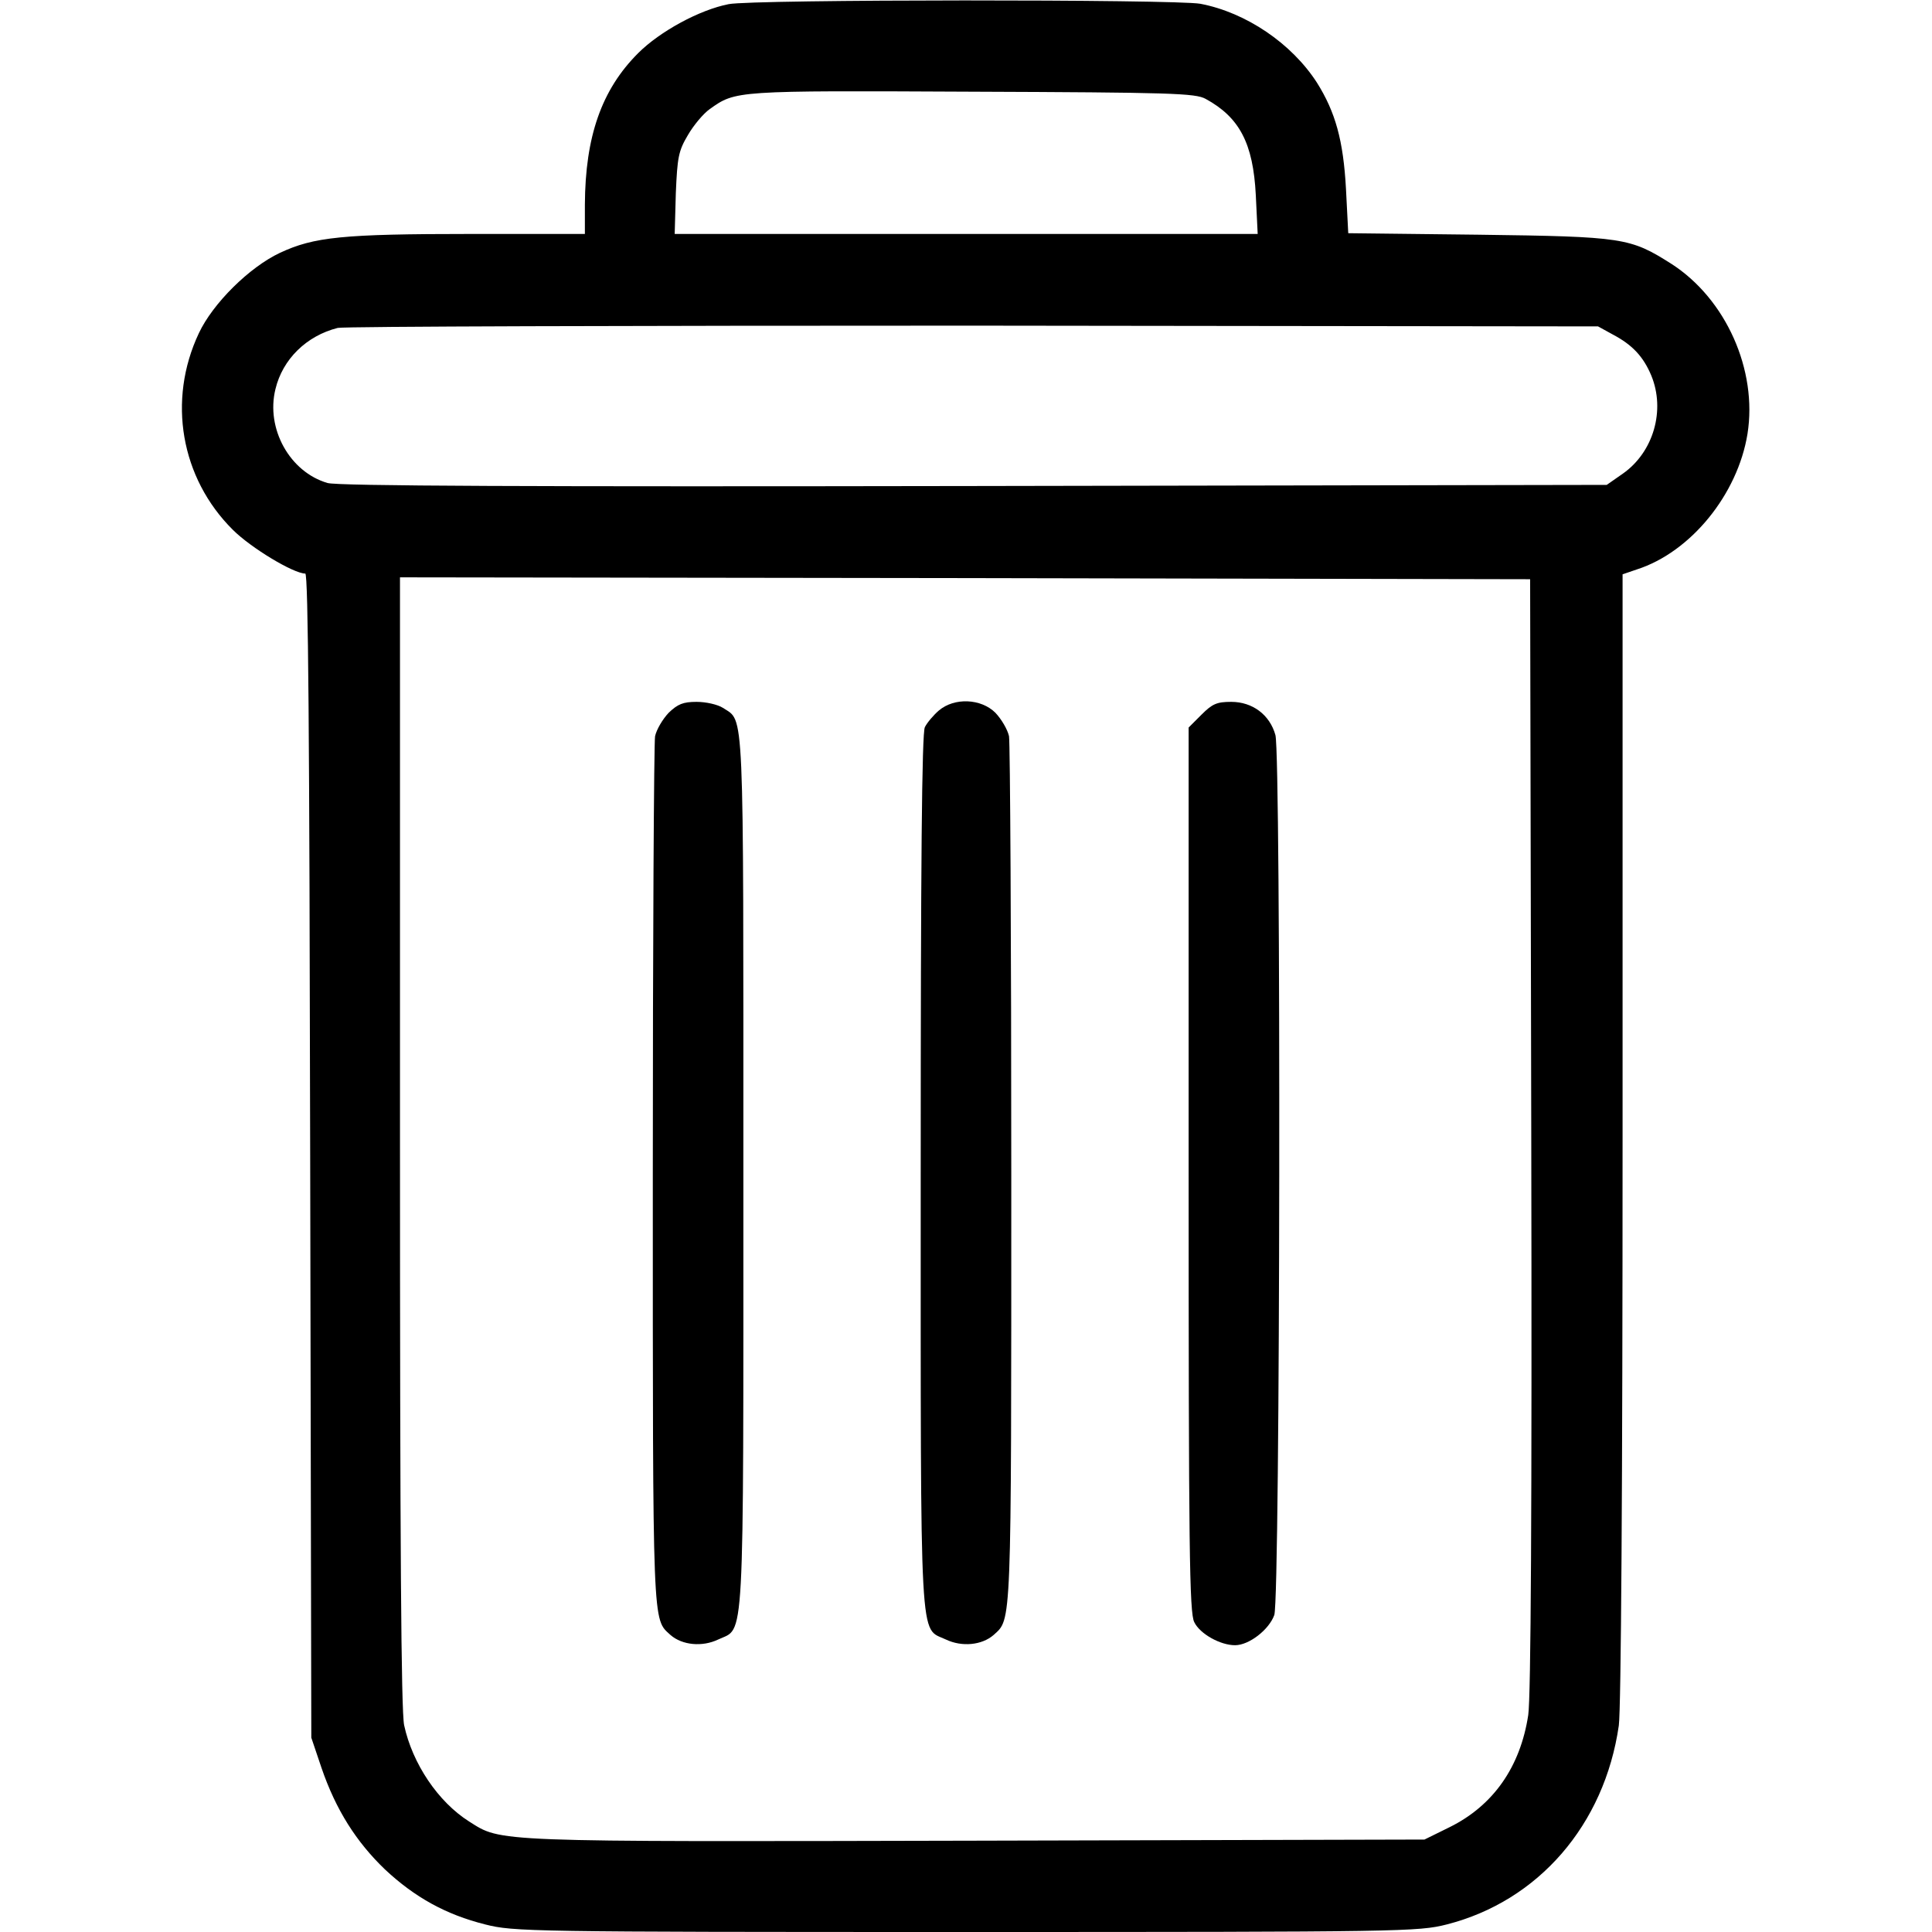 <?xml version="1.0" standalone="no"?>
<svg version="1.0" xmlns="http://www.w3.org/2000/svg"
 width="512pt" height="512pt" viewBox="0 0 512 512"
 preserveAspectRatio="xMidYMid meet">

<g transform="translate(0,512) scale(0.1,-0.1)"
fill="#000000" stroke="none">
<path d="M1931 5109 c-77 -15 -182 -72 -240 -130 -97 -97 -140 -221 -141 -401
l0 -78 -302 0 c-341 0 -416 -8 -506 -50 -81 -38 -178 -134 -215 -213 -84 -178
-48 -384 90 -521 48 -48 161 -116 192 -116 8 0 11 -422 13 -1542 l3 -1543 27
-80 c38 -111 92 -196 168 -269 79 -74 162 -120 266 -146 75 -19 115 -20 1274
-20 1159 0 1199 1 1274 20 243 62 418 264 456 527 6 42 10 639 10 1560 l0
1491 38 13 c143 46 267 199 293 359 27 169 -57 358 -202 451 -109 69 -126 72
-510 77 l-346 4 -6 117 c-7 129 -28 204 -77 282 -67 104 -188 186 -309 209
-66 12 -1186 12 -1250 -1z m1264 -251 c90 -49 126 -118 133 -255 l5 -103 -773
0 -772 0 3 108 c4 95 7 112 32 154 15 26 41 57 58 69 69 49 66 49 694 46 528
-2 593 -4 620 -19z m1080 -625 c51 -27 80 -58 101 -108 38 -92 6 -203 -75
-260 l-43 -30 -1676 -3 c-1171 -2 -1688 0 -1714 8 -100 29 -164 144 -138 249
19 79 82 141 165 162 17 4 775 6 1685 6 l1655 -2 40 -22z m-217 -2118 c2
-1003 -1 -1492 -8 -1540 -21 -138 -93 -240 -208 -297 l-67 -33 -1189 -3
c-1290 -3 -1256 -4 -1343 51 -82 52 -150 153 -172 255 -8 38 -11 479 -11 1548
l0 1494 1498 -2 1497 -3 3 -1470z"/>
<path d="M1772 3231 c-16 -17 -32 -44 -36 -62 -3 -17 -6 -542 -6 -1166 0
-1209 -1 -1172 47 -1216 31 -27 84 -32 126 -12 71 34 67 -47 67 1240 0 1255 3
1191 -54 1229 -14 9 -45 16 -70 16 -36 0 -50 -6 -74 -29z"/>
<path d="M2488 3237 c-14 -12 -31 -32 -37 -44 -8 -15 -11 -361 -11 -1178 0
-1287 -4 -1206 67 -1240 42 -20 95 -15 126 12 48 44 47 7 47 1216 0 624 -3
1149 -6 1166 -4 18 -20 45 -36 62 -38 38 -109 41 -150 6z"/>
<path d="M3184 3226 l-34 -34 0 -1171 c0 -1007 2 -1176 15 -1200 15 -31 69
-61 108 -61 37 0 90 41 104 80 16 46 18 2276 3 2332 -15 54 -61 88 -117 88
-38 0 -50 -5 -79 -34z"/>
</g>
</svg>
